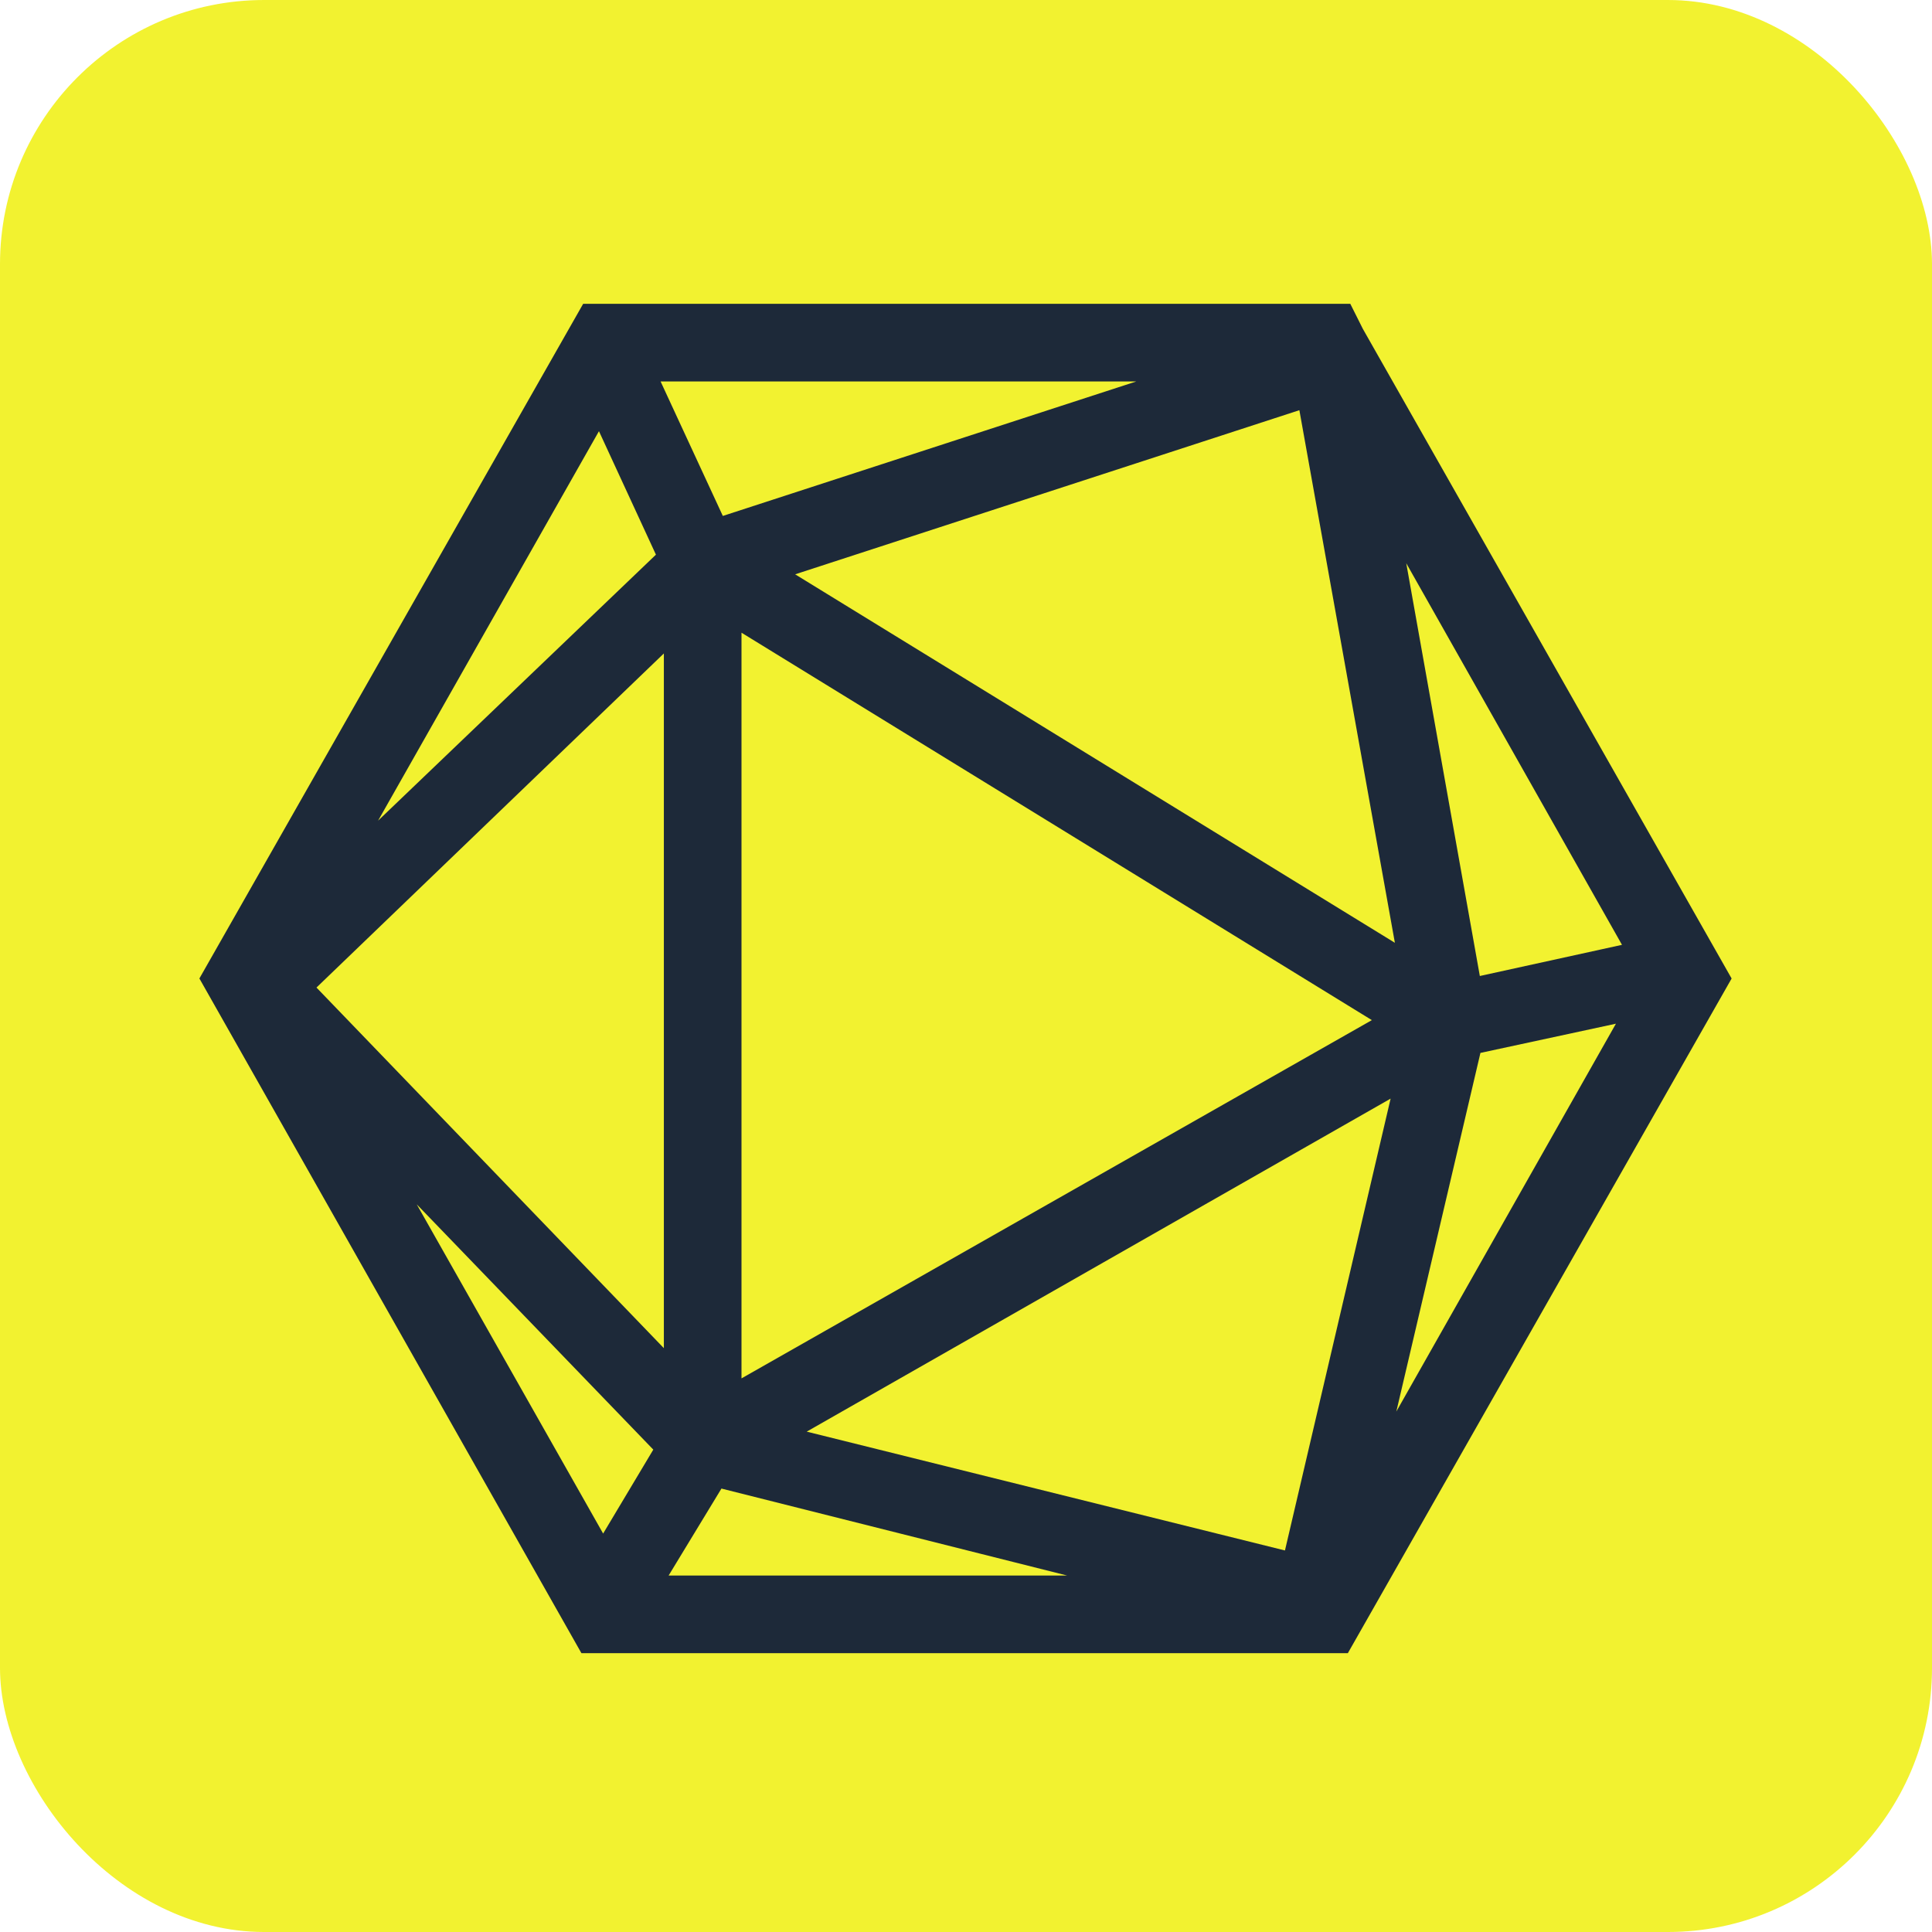 <svg width="60" height="60" viewBox="0 0 60 60" fill="none" xmlns="http://www.w3.org/2000/svg">
<g clip-path="url(#clip0_9774_33777)">
<rect width="60" height="60" rx="8.203" fill="#F2F230"/>
<g filter="url(#filter0_d_9774_33777)">
<path d="M41.727 10.148L41.516 9.727H18.505L6.973 30L18.452 50.273H41.464L52.996 30L41.727 10.148ZM21.19 16.993L8.868 28.789L18.663 11.517L21.19 16.993ZM40.884 11.464L44.255 30.263L23.086 17.257L40.884 11.464ZM22.349 18.047L43.938 31.316L22.349 43.586V18.047ZM44.202 32.37L40.41 48.588L23.244 44.323L44.202 32.37ZM21.296 43.164L8.868 30.263L21.296 18.31V43.164ZM21.138 44.534L18.715 48.588L9.711 32.685L21.138 44.534ZM22.085 45.06L38.62 49.22H19.558L22.085 45.06ZM45.413 31.738L51.521 30.421L41.622 47.904L45.413 31.738ZM51.416 29.421L45.413 30.737L42.306 13.307L51.416 29.421ZM22.085 16.467L19.453 10.78H39.568L22.085 16.467Z" fill="#1D2939"/>
<path d="M41.727 10.148L41.516 9.727H18.505L6.973 30L18.452 50.273H41.464L52.996 30L41.727 10.148ZM21.19 16.993L8.868 28.789L18.663 11.517L21.19 16.993ZM40.884 11.464L44.255 30.263L23.086 17.257L40.884 11.464ZM22.349 18.047L43.938 31.316L22.349 43.586V18.047ZM44.202 32.37L40.41 48.588L23.244 44.323L44.202 32.37ZM21.296 43.164L8.868 30.263L21.296 18.31V43.164ZM21.138 44.534L18.715 48.588L9.711 32.685L21.138 44.534ZM22.085 45.06L38.62 49.22H19.558L22.085 45.06ZM45.413 31.738L51.521 30.421L41.622 47.904L45.413 31.738ZM51.416 29.421L45.413 30.737L42.306 13.307L51.416 29.421ZM22.085 16.467L19.453 10.78H39.568L22.085 16.467Z" stroke="#1D2939" stroke-width="1.358"/>
</g>
</g>
<defs>
<filter id="filter0_d_9774_33777" x="-3.897" y="-0.653" width="67.763" height="62.082" filterUnits="userSpaceOnUse" color-interpolation-filters="sRGB">
<feFlood flood-opacity="0" result="BackgroundImageFix"/>
<feColorMatrix in="SourceAlpha" type="matrix" values="0 0 0 0 0 0 0 0 0 0 0 0 0 0 0 0 0 0 127 0" result="hardAlpha"/>
<feOffset dy="0.388"/>
<feGaussianBlur stdDeviation="5.044"/>
<feComposite in2="hardAlpha" operator="out"/>
<feColorMatrix type="matrix" values="0 0 0 0 0 0 0 0 0 0 0 0 0 0 0 0 0 0 0.25 0"/>
<feBlend mode="normal" in2="BackgroundImageFix" result="effect1_dropShadow_9774_33777"/>
<feBlend mode="normal" in="SourceGraphic" in2="effect1_dropShadow_9774_33777" result="shape"/>
</filter>
<clipPath id="clip0_9774_33777">
<rect width="60" height="60" rx="8.203" fill="white"/>
</clipPath>
</defs>
</svg>
